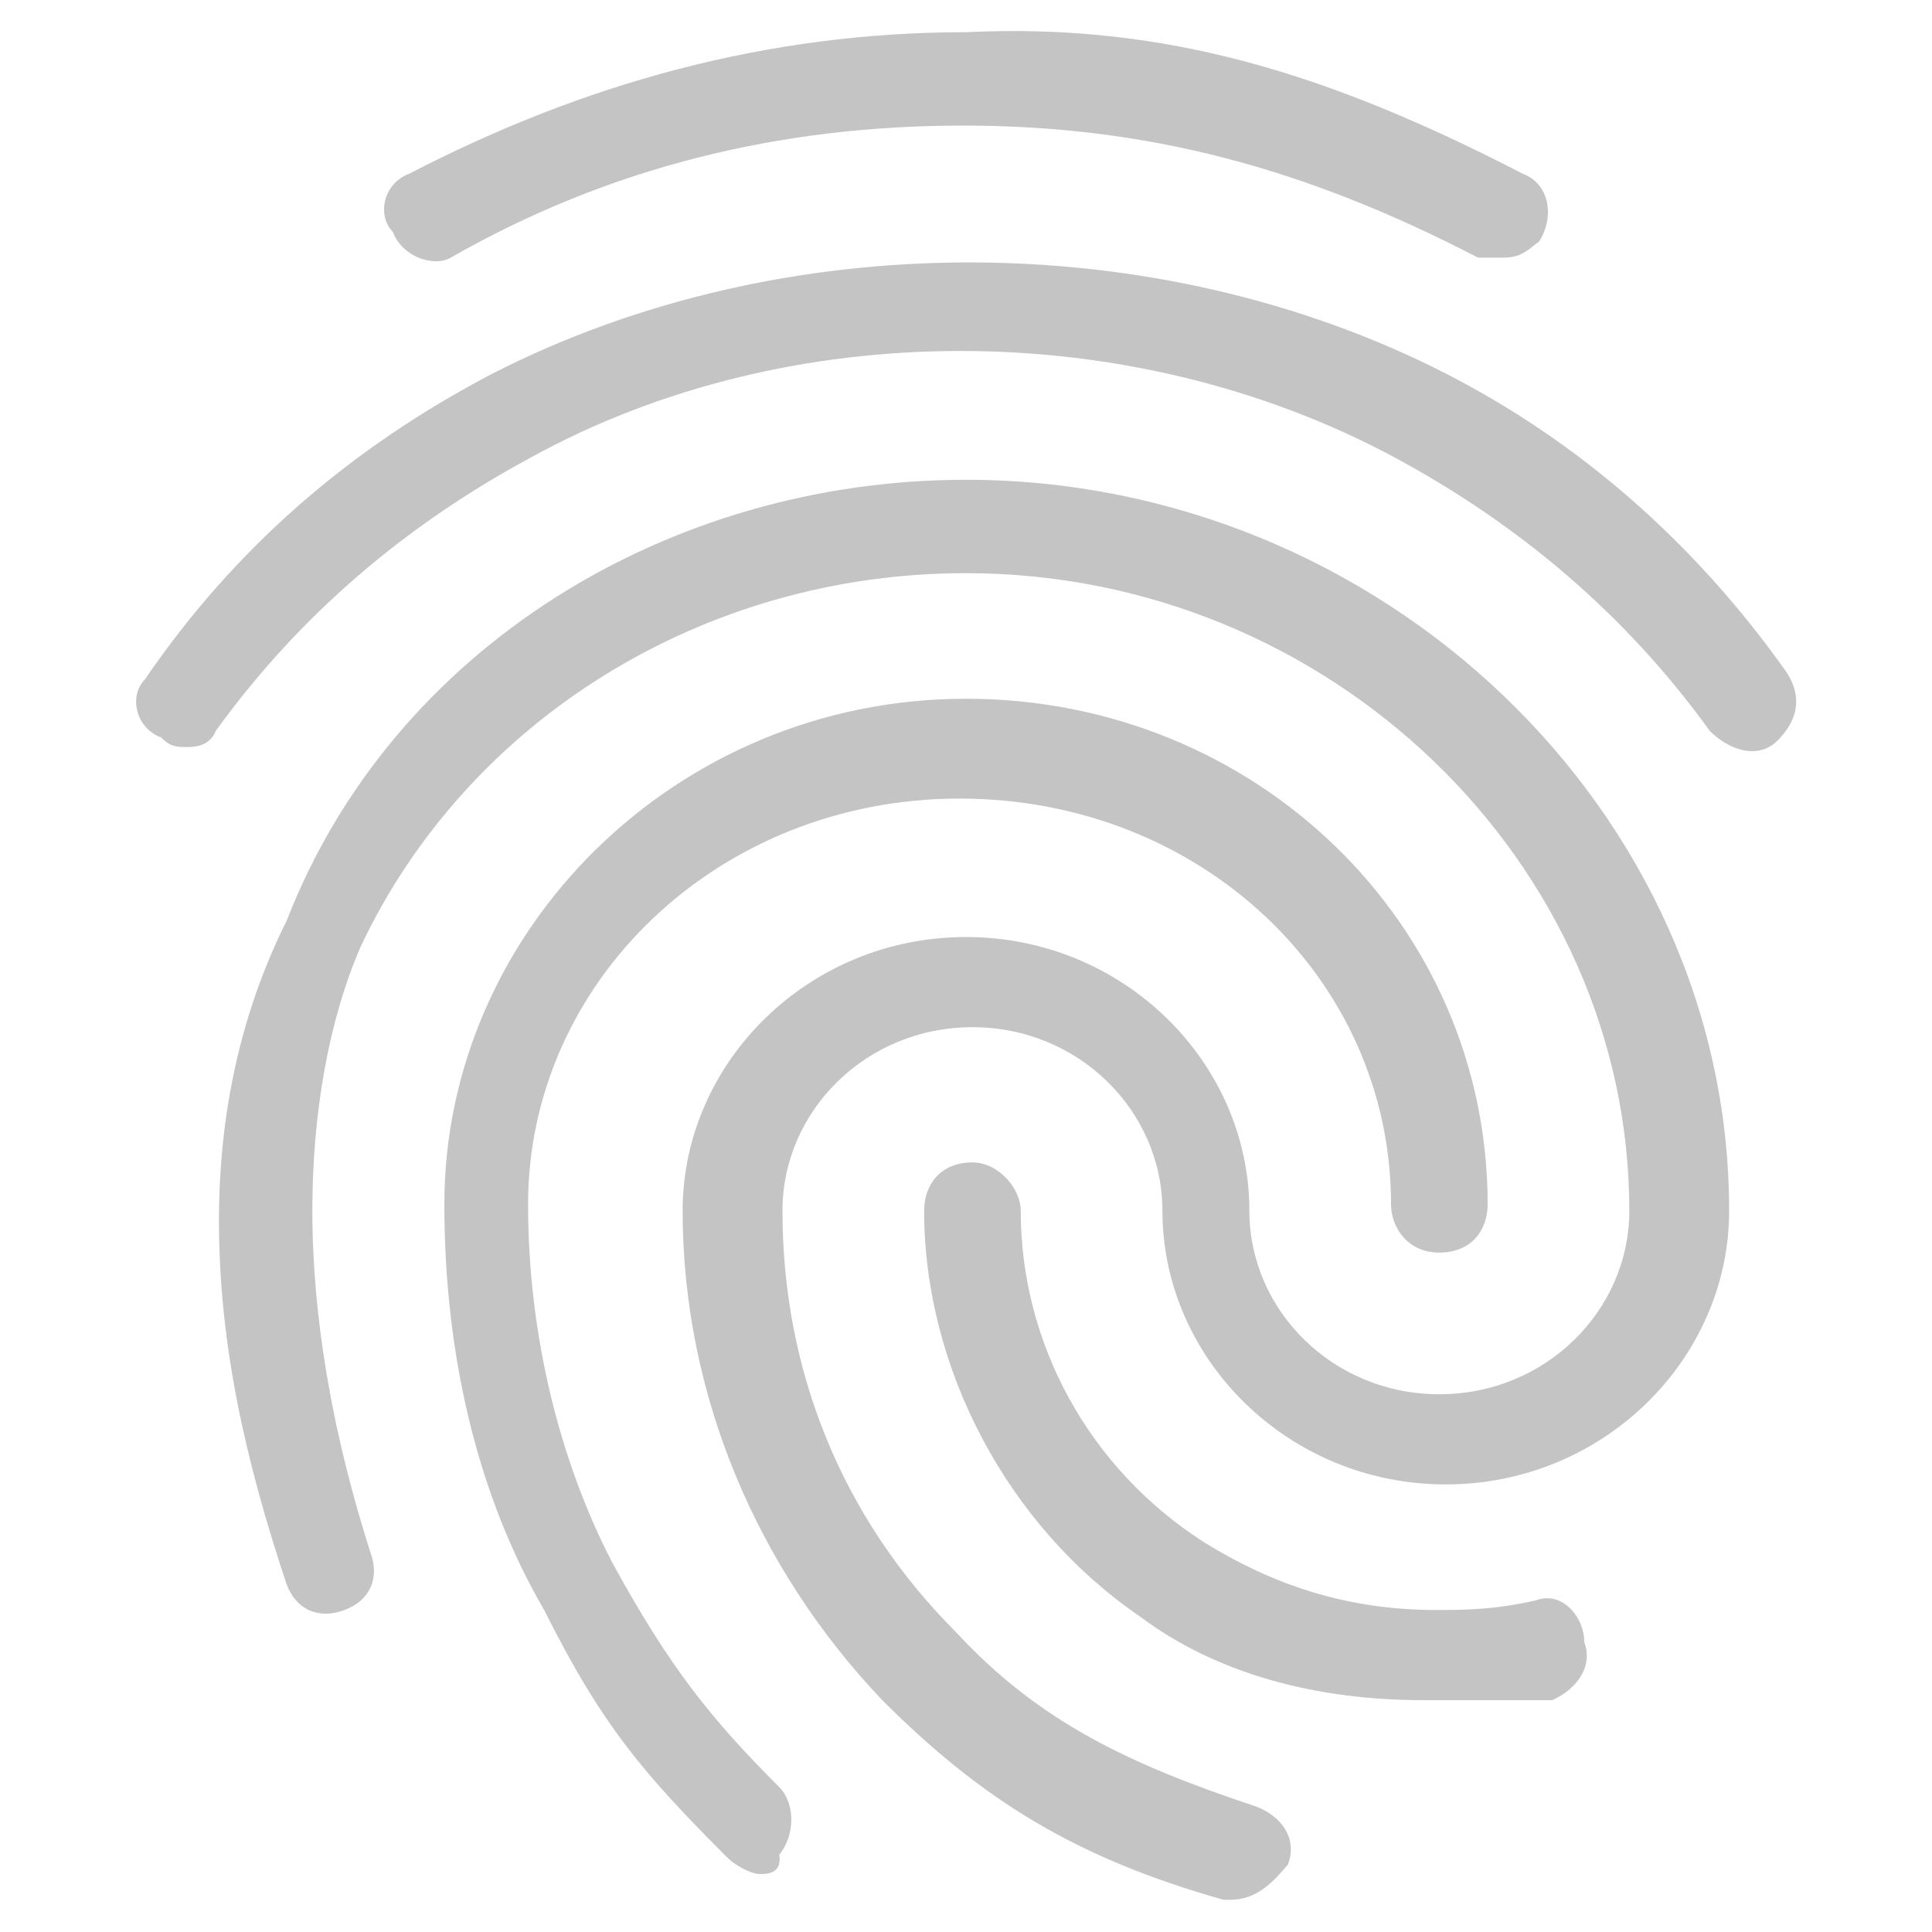 <?xml version="1.0" encoding="utf-8"?>
<!-- Generator: Adobe Illustrator 21.1.0, SVG Export Plug-In . SVG Version: 6.00 Build 0)  -->
<svg version="1.1" id="레이어_1" xmlns="http://www.w3.org/2000/svg" xmlns:xlink="http://www.w3.org/1999/xlink" x="0px"
	 y="0px" viewBox="0 0 60 60" style="enable-background:new 0 0 60 60;" xml:space="preserve">
<style type="text/css">
	.st0{fill:#C4C4C4;}
</style>
<path class="st0" d="M46.7,8c-0.3,0-0.5,0-0.8,0c-5.4-2.8-10.3-4.1-16-4.1S18.9,5.2,14,8c-0.5,0.3-1.5,0-1.8-0.8
	c-0.5-0.5-0.3-1.5,0.5-1.8C18.1,2.6,23.8,1,30,1c6.2-0.3,11.3,1.3,17.3,4.4c0.8,0.3,1,1.3,0.5,2.1C47.5,7.7,47.3,8,46.7,8z
	 M5.8,23.2c-0.3,0-0.5,0-0.8-0.3c-0.8-0.3-1-1.3-0.5-1.8c2.8-4.1,6.4-7.2,10.8-9.5c9-4.6,20.6-4.6,29.6,0c4.1,2.1,7.7,5.2,10.6,9.3
	c0.5,0.8,0.3,1.5-0.3,2.1s-1.5,0.3-2.1-0.3c-2.6-3.6-5.9-6.4-9.8-8.5c-8.2-4.4-18.8-4.4-26.8,0c-3.9,2.1-7.2,4.9-9.8,8.5
	C6.5,23.2,6,23.2,5.8,23.2z M23.6,58.2c-0.3,0-0.8-0.3-1-0.5c-2.6-2.6-3.9-4.1-5.7-7.7c-2.1-3.6-3.1-8-3.1-12.6
	c0-8.5,7.2-15.7,16.2-15.7s16.2,7,16.2,15.7c0,0.8-0.5,1.5-1.5,1.5c-1,0-1.5-0.8-1.5-1.5c0-7-5.9-12.6-13.4-12.6
	s-13.4,5.7-13.4,12.6c0,4.1,1,8,2.6,11.1c1.8,3.3,3.1,4.9,5.2,7c0.5,0.5,0.5,1.5,0,2.1C24.3,58.2,23.8,58.2,23.6,58.2z M44.2,52.8
	c-3.3,0-6.4-0.8-8.8-2.6c-4.1-2.8-6.7-7.7-6.7-12.6c0-0.8,0.5-1.5,1.5-1.5c0.8,0,1.5,0.8,1.5,1.5c0,4.1,2.1,8,5.7,10.3
	c2.1,1.3,4.4,2.1,7.2,2.1c0.8,0,1.8,0,3.1-0.3c0.8-0.3,1.5,0.5,1.5,1.3c0.3,0.8-0.3,1.5-1,1.8C46,52.8,44.4,52.8,44.2,52.8z
	 M38.2,59H38c-4.6-1.3-7.5-3.1-10.6-6.2c-3.9-4.1-6.2-9.5-6.2-15.2c0-4.6,3.9-8.5,8.8-8.5s8.8,3.9,8.8,8.5c0,3.1,2.6,5.7,5.9,5.7
	c3.3,0,5.9-2.6,5.9-5.7c0-10.8-9.3-19.8-20.6-19.8c-8.2,0-15.5,4.6-18.8,11.6c-1,2.3-1.5,5.2-1.5,8.2c0,2.3,0.3,5.9,1.8,10.6
	c0.3,0.8,0,1.5-0.8,1.8s-1.5,0-1.8-0.8c-1.3-3.9-2.1-7.5-2.1-11.3c0-3.6,0.8-6.7,2.1-9.3c3.3-8.5,11.9-13.7,21.1-13.7
	c12.9,0,23.7,10.3,23.7,22.7c0,4.6-3.9,8.5-8.8,8.5s-8.8-3.9-8.8-8.5c0-3.1-2.6-5.7-5.9-5.7s-5.9,2.6-5.9,5.7
	c0,4.9,1.8,9.5,5.4,13.1c2.6,2.8,5.4,4.1,9.3,5.4c0.8,0.3,1.3,1,1,1.8C39.5,58.5,39,59,38.2,59z"/>
</svg>
